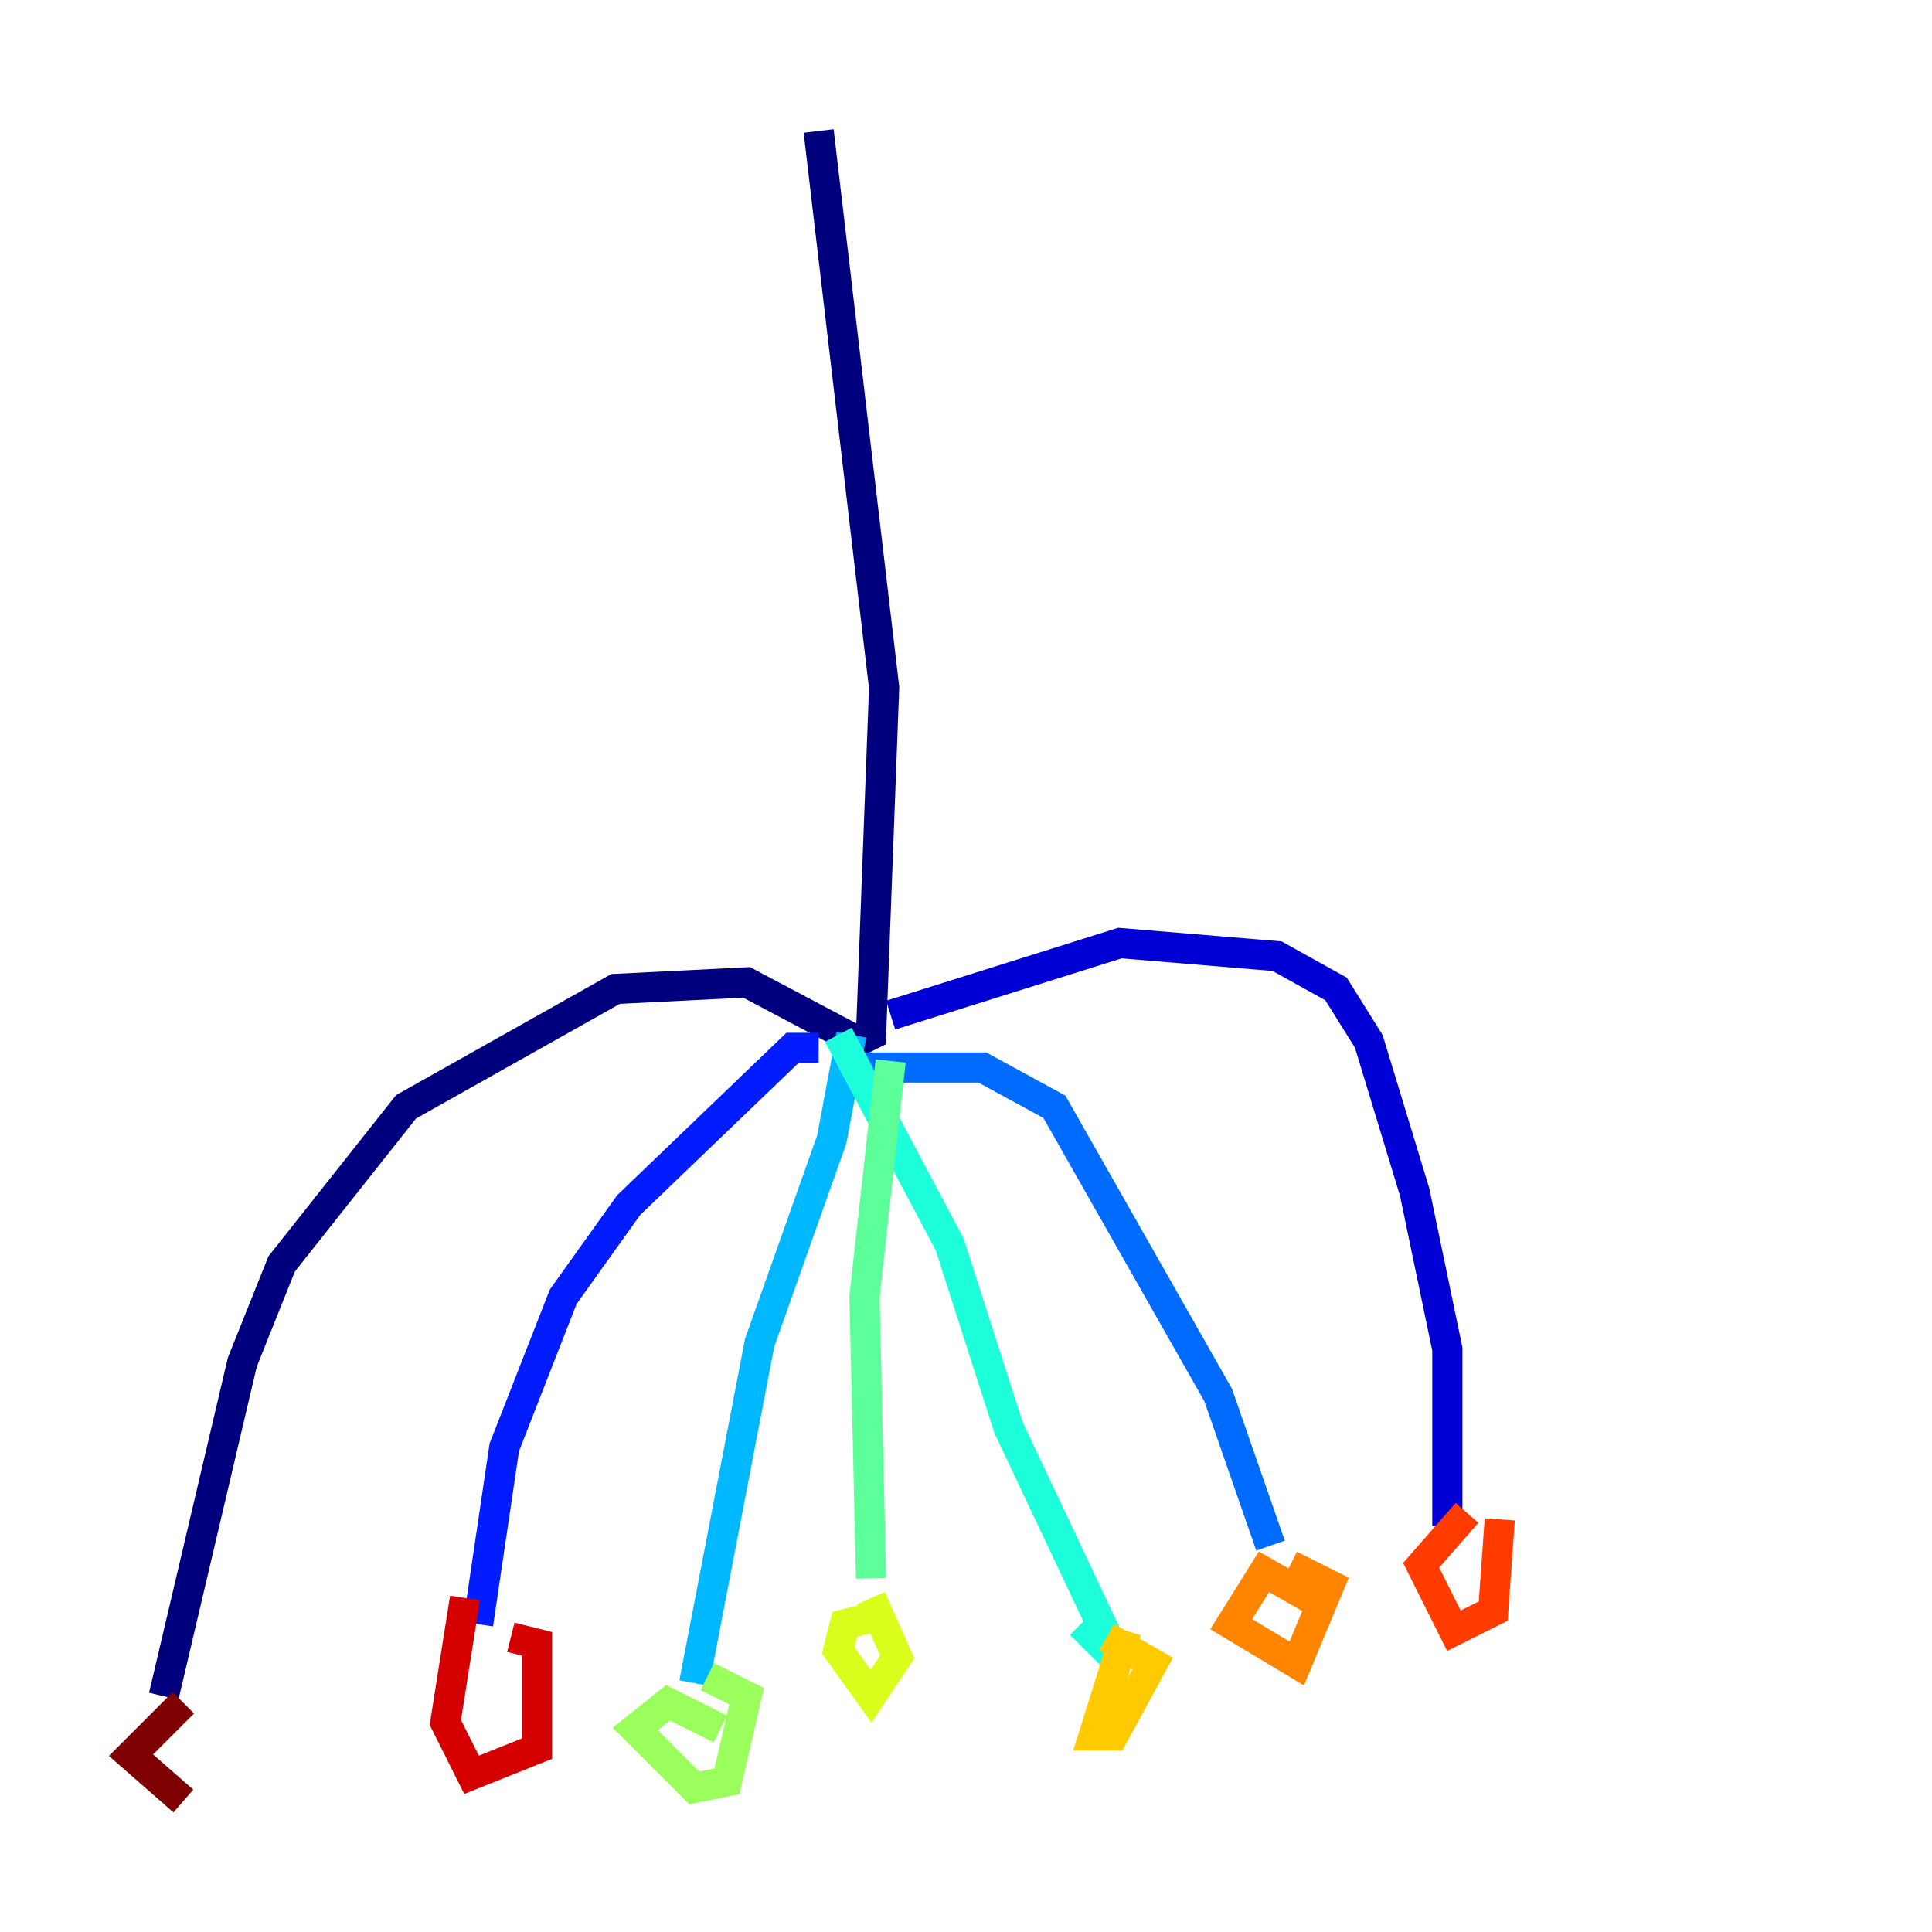 <?xml version="1.0" encoding="utf-8" ?>
<svg baseProfile="tiny" height="128" version="1.2" viewBox="0,0,128,128" width="128" xmlns="http://www.w3.org/2000/svg" xmlns:ev="http://www.w3.org/2001/xml-events" xmlns:xlink="http://www.w3.org/1999/xlink"><defs /><polyline fill="none" points="54.237,8.678 58.576,45.559 57.709,68.556 56.841,68.99 49.464,65.085 40.786,65.519 26.902,73.329 18.658,83.742 16.054,90.251 10.848,112.38" stroke="#00007f" stroke-width="2" /><polyline fill="none" points="59.01,67.254 74.197,62.481 84.61,63.349 88.515,65.519 90.685,68.99 93.722,78.969 95.891,89.383 95.891,101.098" stroke="#0000d5" stroke-width="2" /><polyline fill="none" points="54.237,69.424 52.502,69.424 41.654,79.837 37.315,85.912 33.41,95.891 31.675,107.607" stroke="#001cff" stroke-width="2" /><polyline fill="none" points="55.973,70.725 65.085,70.725 69.858,73.329 80.705,92.42 84.176,102.4" stroke="#006cff" stroke-width="2" /><polyline fill="none" points="56.407,68.556 55.105,75.498 50.332,88.949 45.993,111.512" stroke="#00b8ff" stroke-width="2" /><polyline fill="none" points="55.539,68.556 62.915,82.441 66.82,94.59 74.197,110.21 71.593,107.607" stroke="#1cffda" stroke-width="2" /><polyline fill="none" points="59.01,70.291 57.275,85.912 57.709,104.57" stroke="#5cff9a" stroke-width="2" /><polyline fill="none" points="47.729,114.549 44.258,112.814 42.088,114.549 45.993,118.454 48.163,118.02 49.464,112.38 46.861,111.078" stroke="#9aff5c" stroke-width="2" /><polyline fill="none" points="57.709,107.173 55.973,107.607 55.539,109.342 57.709,112.38 59.444,109.776 57.709,105.871" stroke="#daff1c" stroke-width="2" /><polyline fill="none" points="74.63,108.041 72.461,114.983 73.763,114.983 76.366,110.21 73.329,108.475" stroke="#ffcb00" stroke-width="2" /><polyline fill="none" points="86.78,105.871 83.742,104.136 81.573,107.607 85.912,110.21 88.081,105.003 85.478,103.702" stroke="#ff8500" stroke-width="2" /><polyline fill="none" points="97.193,100.231 94.156,103.702 96.325,108.041 98.929,106.739 99.363,100.664" stroke="#ff3b00" stroke-width="2" /><polyline fill="none" points="30.807,105.871 29.505,114.115 31.241,117.586 35.58,115.851 35.58,108.909 33.844,108.475" stroke="#d50000" stroke-width="2" /><polyline fill="none" points="12.149,112.814 8.678,116.285 12.149,119.322" stroke="#7f0000" stroke-width="2" /></svg>